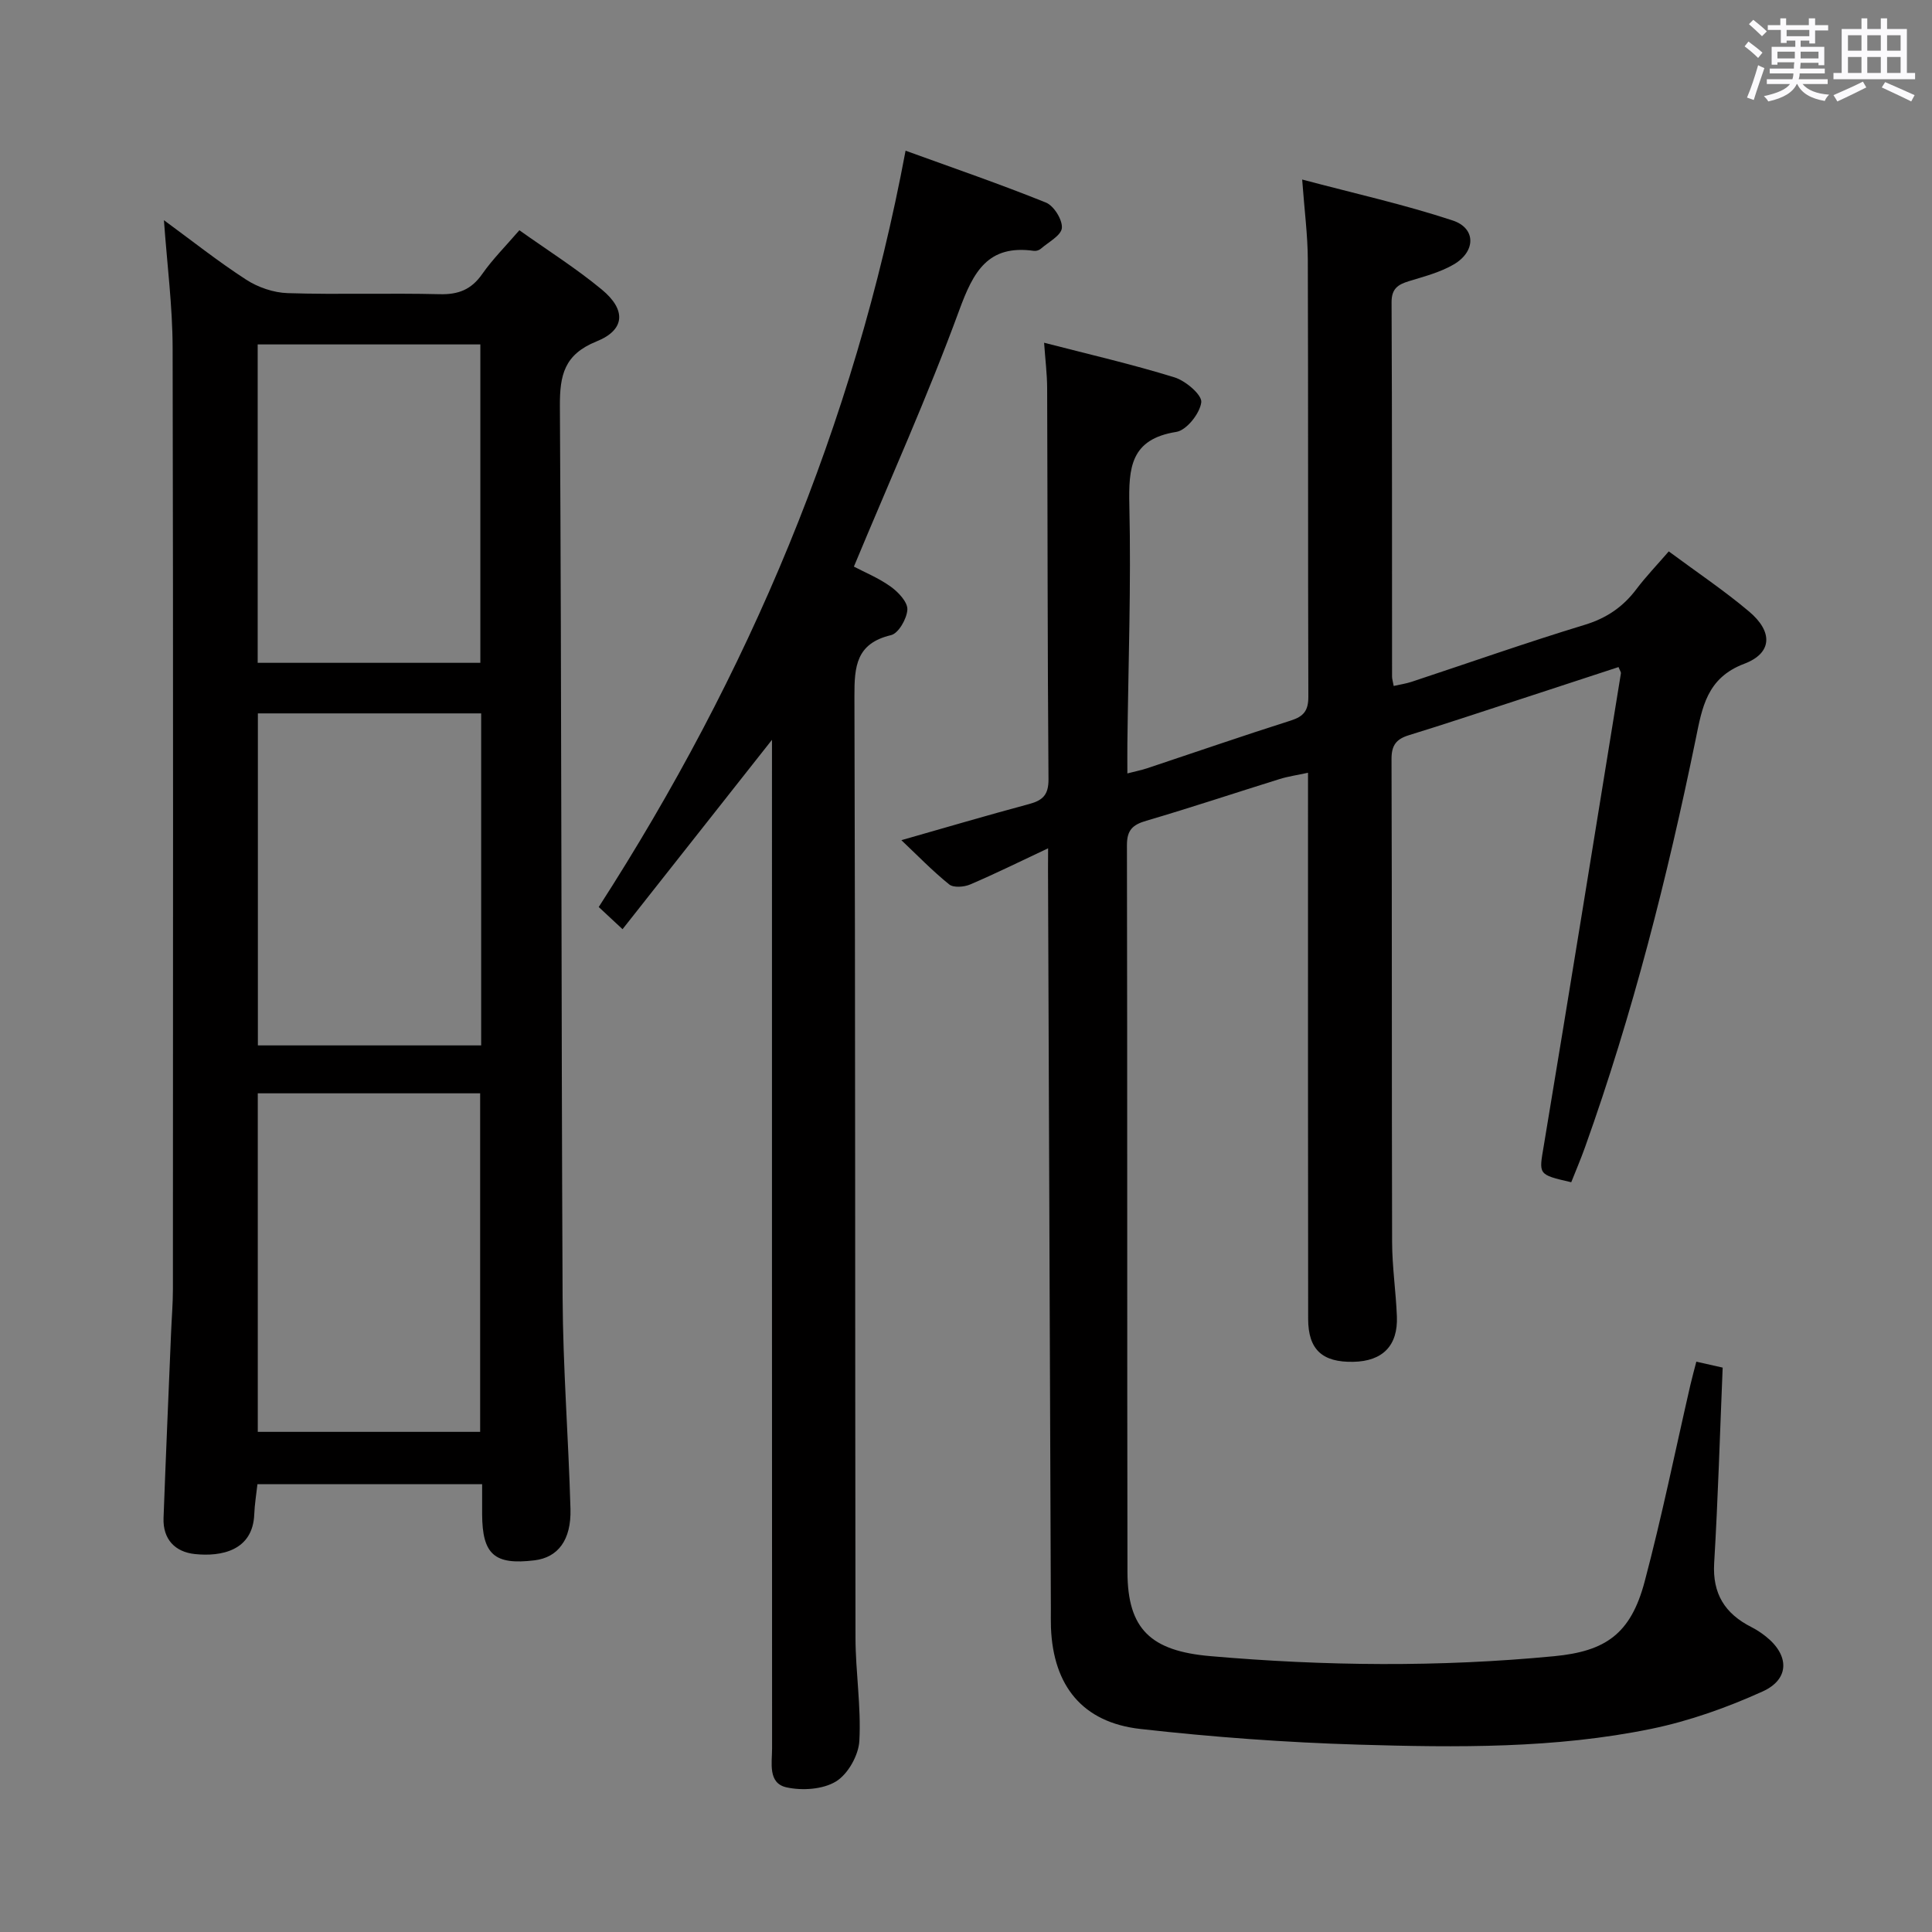<svg enable-background="new 0 0 400 400" viewBox="0 0 400 400" xmlns="http://www.w3.org/2000/svg"><rect x="0" y="0" width="400" height="400" fill="#808080" stroke="none"/><path d="m361.2 9.6.8-1c.9.7 1.9 1.4 2.9 2.3l-.9 1.1c-1-1-2-1.8-2.8-2.4zm.5 10.6c.9-2.1 1.6-4.3 2.3-6.7.4.2.8.4 1.3.6-.7 2.1-1.5 4.3-2.2 6.6zm.4-15.2.9-.9c1 .8 2 1.6 2.8 2.4l-1 1c-.9-.9-1.8-1.7-2.7-2.5zm12.5-1.2h1.2v1.4h2.7v1.1h-2.7v2.7h-1.2v-.6h-1.8v1.3h4.9v3.8h-1.2v-.5h-3.7c0 .4-.1.9-.1 1.2h5.1v1h-5.2c0 .5-.1.9-.2 1.2h6v1h-5.2c1.1 1.3 2.9 2 5.5 2.2-.4.4-.7.8-.9 1.3-2.9-.5-4.8-1.6-5.7-3.5h-.1c-.8 1.7-2.7 2.9-5.9 3.6-.2-.4-.6-.8-.9-1.1 2.8-.6 4.6-1.4 5.4-2.5h-4.8v-1h5.3c.1-.3.2-.7.2-1.2h-4.9v-1h5c0-.4 0-.8.1-1.3h-3.5v.5h-1.2v-3.7h4.9v-1.3h-1.8v.5h-1.2v-2.7h-2.7v-1h2.6v-1.4h1.2v1.4h4.7v-1.4zm-6.6 8.3h3.6c0-.4 0-.9 0-1.4h-3.6zm1.9-4.6h4.7v-1.3h-4.7zm6.6 3.2h-3.7v1.4h3.7z" fill="#fbfafc"/><path d="m385.3 3.8h1.3v2.2h2.8v-2.2h1.3v2.2h4.1v9.1h1.7v1.3h-16.9v-1.3h1.7v-9.1h4.1v-2.2zm.4 13.1.7 1.2c-1.8.9-3.8 1.9-6 2.9-.2-.4-.5-.8-.8-1.3 2.3-1 4.3-1.9 6.1-2.8zm-3.1-6.4h2.8v-3.2h-2.8zm0 4.6h2.8v-3.3h-2.8zm4-4.6h2.8v-3.2h-2.8zm0 4.6h2.8v-3.3h-2.8zm3.7 1.9c2.1.9 4.1 1.8 6.1 2.7l-.7 1.3c-2.2-1.1-4.2-2-6.1-2.9zm3.2-9.7h-2.8v3.2h2.8v-3.1zm-2.8 7.8h2.8v-3.3h-2.8z" fill="#fbfafc"/><g fill="#010000"><path d="m217 175.63c-5.95 2.8-10.98 5.29-16.14 7.49-1.26.54-3.44.71-4.34-.01-3.46-2.79-6.56-6-9.9-9.16 9.11-2.6 17.77-5.15 26.48-7.49 2.81-.76 4-1.92 3.98-5.12-.21-26.99-.18-53.99-.28-80.99-.01-2.95-.39-5.91-.63-9.39 9.21 2.38 18.2 4.45 27 7.17 2.3.71 5.73 3.63 5.54 5.16-.28 2.3-3.04 5.79-5.17 6.13-9.47 1.5-9.89 7.39-9.72 15.21.38 16.47-.22 32.96-.41 49.44-.02 1.82 0 3.63 0 6.06 1.69-.44 2.92-.68 4.1-1.07 9.91-3.3 19.79-6.72 29.74-9.88 2.68-.85 3.63-2.07 3.63-4.91-.1-30.16-.01-60.33-.11-90.49-.02-5.1-.7-10.2-1.17-16.61 10.95 2.91 21.22 5.19 31.17 8.48 4.85 1.6 4.8 6.42.21 9.1-2.81 1.64-6.11 2.49-9.27 3.46-2.28.7-3.61 1.55-3.6 4.37.12 25.83.08 51.66.1 77.49 0 .49.16.97.34 1.95 1.27-.29 2.51-.47 3.68-.85 11.95-3.95 23.82-8.14 35.85-11.8 4.56-1.39 7.96-3.72 10.74-7.42 1.98-2.62 4.28-5.01 6.68-7.79 5.77 4.28 11.45 8.08 16.64 12.46 4.97 4.19 4.81 8.61-1.02 10.81-7.76 2.93-8.71 9.08-10.04 15.59-5.88 28.65-13.06 56.94-22.92 84.51-.88 2.46-1.91 4.87-2.85 7.24-6.99-1.61-6.69-1.56-5.68-7.6 5.42-32.57 10.67-65.16 15.96-97.75.04-.28-.22-.6-.49-1.31-7.03 2.3-14.08 4.62-21.13 6.92-7.41 2.41-14.81 4.89-22.26 7.18-2.6.8-3.62 2.05-3.61 4.94.11 33.33.03 66.66.12 99.99.01 5.14.79 10.27.99 15.41.24 6.06-2.95 9.28-9.02 9.4-6.41.13-9.34-2.52-9.35-8.86-.05-35.5-.03-70.99-.03-106.49 0-1.99 0-3.98 0-6.61-2.24.49-4.11.75-5.9 1.31-9.19 2.86-18.32 5.91-27.56 8.62-2.84.83-4.04 1.92-4.03 5.08.1 50.16.02 100.32.11 150.48.02 11.83 4.85 16.33 17.11 17.4 23.75 2.07 47.47 2.3 71.22.02 10.65-1.02 15.87-4.59 18.75-15.46 3.57-13.45 6.34-27.11 9.46-40.68.37-1.59.8-3.15 1.24-4.84 2.21.5 4.12.93 5.45 1.23-.57 13.67-.96 27.09-1.76 40.47-.38 6.37 2.25 10.48 7.69 13.24 1.03.52 2.02 1.17 2.93 1.89 4.95 3.87 5.09 8.88-.59 11.45-7.33 3.32-15.1 6.09-22.96 7.72-20 4.12-40.39 3.89-60.68 3.29-15.09-.45-30.21-1.56-45.21-3.25-11.96-1.35-18.01-8.92-18.49-20.96-.05-1.33-.02-2.67-.02-4-.2-50.98-.39-101.95-.59-152.93.02-1.13.02-2.29.02-4.44z"/><path d="m33.94 45.59c5.75 4.21 11.21 8.55 17.04 12.32 2.46 1.59 5.67 2.69 8.58 2.78 10.49.33 20.99-.04 31.48.22 3.89.1 6.56-.97 8.8-4.18 2.18-3.11 4.91-5.83 7.69-9.06 5.82 4.14 11.74 7.87 17.08 12.29 5.07 4.2 4.82 8.34-1.09 10.72-6.69 2.7-7.64 6.95-7.6 13.42.36 61.48.27 122.95.56 184.43.07 14.62 1.22 29.24 1.63 43.87.18 6.48-2.61 10.06-7.45 10.65-8.3 1.01-10.81-1.21-10.84-9.58-.01-1.96 0-3.93 0-6.18-15.71 0-30.96 0-46.52 0-.23 2.08-.58 4.16-.66 6.25-.3 7.51-6.83 8.79-12.3 8.21-4.1-.43-6.64-3.07-6.48-7.46.47-12.8 1.03-25.59 1.56-38.38.12-2.99.38-5.99.38-8.98.02-64.98.08-129.96-.06-194.94-.02-8.58-1.14-17.18-1.8-26.4zm19.43 180.77v70.09h46.04c0-23.56 0-46.74 0-70.09-15.5 0-30.6 0-46.04 0zm46.25-78.66c-15.71 0-30.94 0-46.23 0v68.74h46.23c0-22.98 0-45.58 0-68.74zm-.17-10.47c0-22.23 0-44.09 0-65.92-15.61 0-30.85 0-46.1 0v65.92z"/><path d="m159.83 153.17c-10.57 13.4-20.62 26.13-30.94 39.21-2.18-2.03-3.49-3.25-4.93-4.59 30.98-48.07 52.87-99.66 63.53-156.59 9.87 3.58 19.56 6.91 29.06 10.74 1.64.66 3.44 3.56 3.3 5.26-.13 1.55-2.78 2.92-4.37 4.31-.34.3-.96.49-1.4.43-9.56-1.35-12.56 4.32-15.49 12.32-6.51 17.75-14.31 35.04-21.8 53.05 2.2 1.16 5.14 2.36 7.64 4.16 1.56 1.12 3.51 3.19 3.43 4.74-.1 1.89-1.84 4.93-3.39 5.29-7.21 1.71-7.59 6.47-7.57 12.64.2 64.96.12 129.93.22 194.89.01 7.14 1.19 14.3.8 21.4-.16 2.97-2.35 6.87-4.82 8.39-2.72 1.67-7.02 1.95-10.27 1.23-3.88-.86-2.98-5.04-2.98-8.1-.03-67.46-.02-134.93-.02-202.39 0-1.95 0-3.9 0-6.39z"/></g></svg>